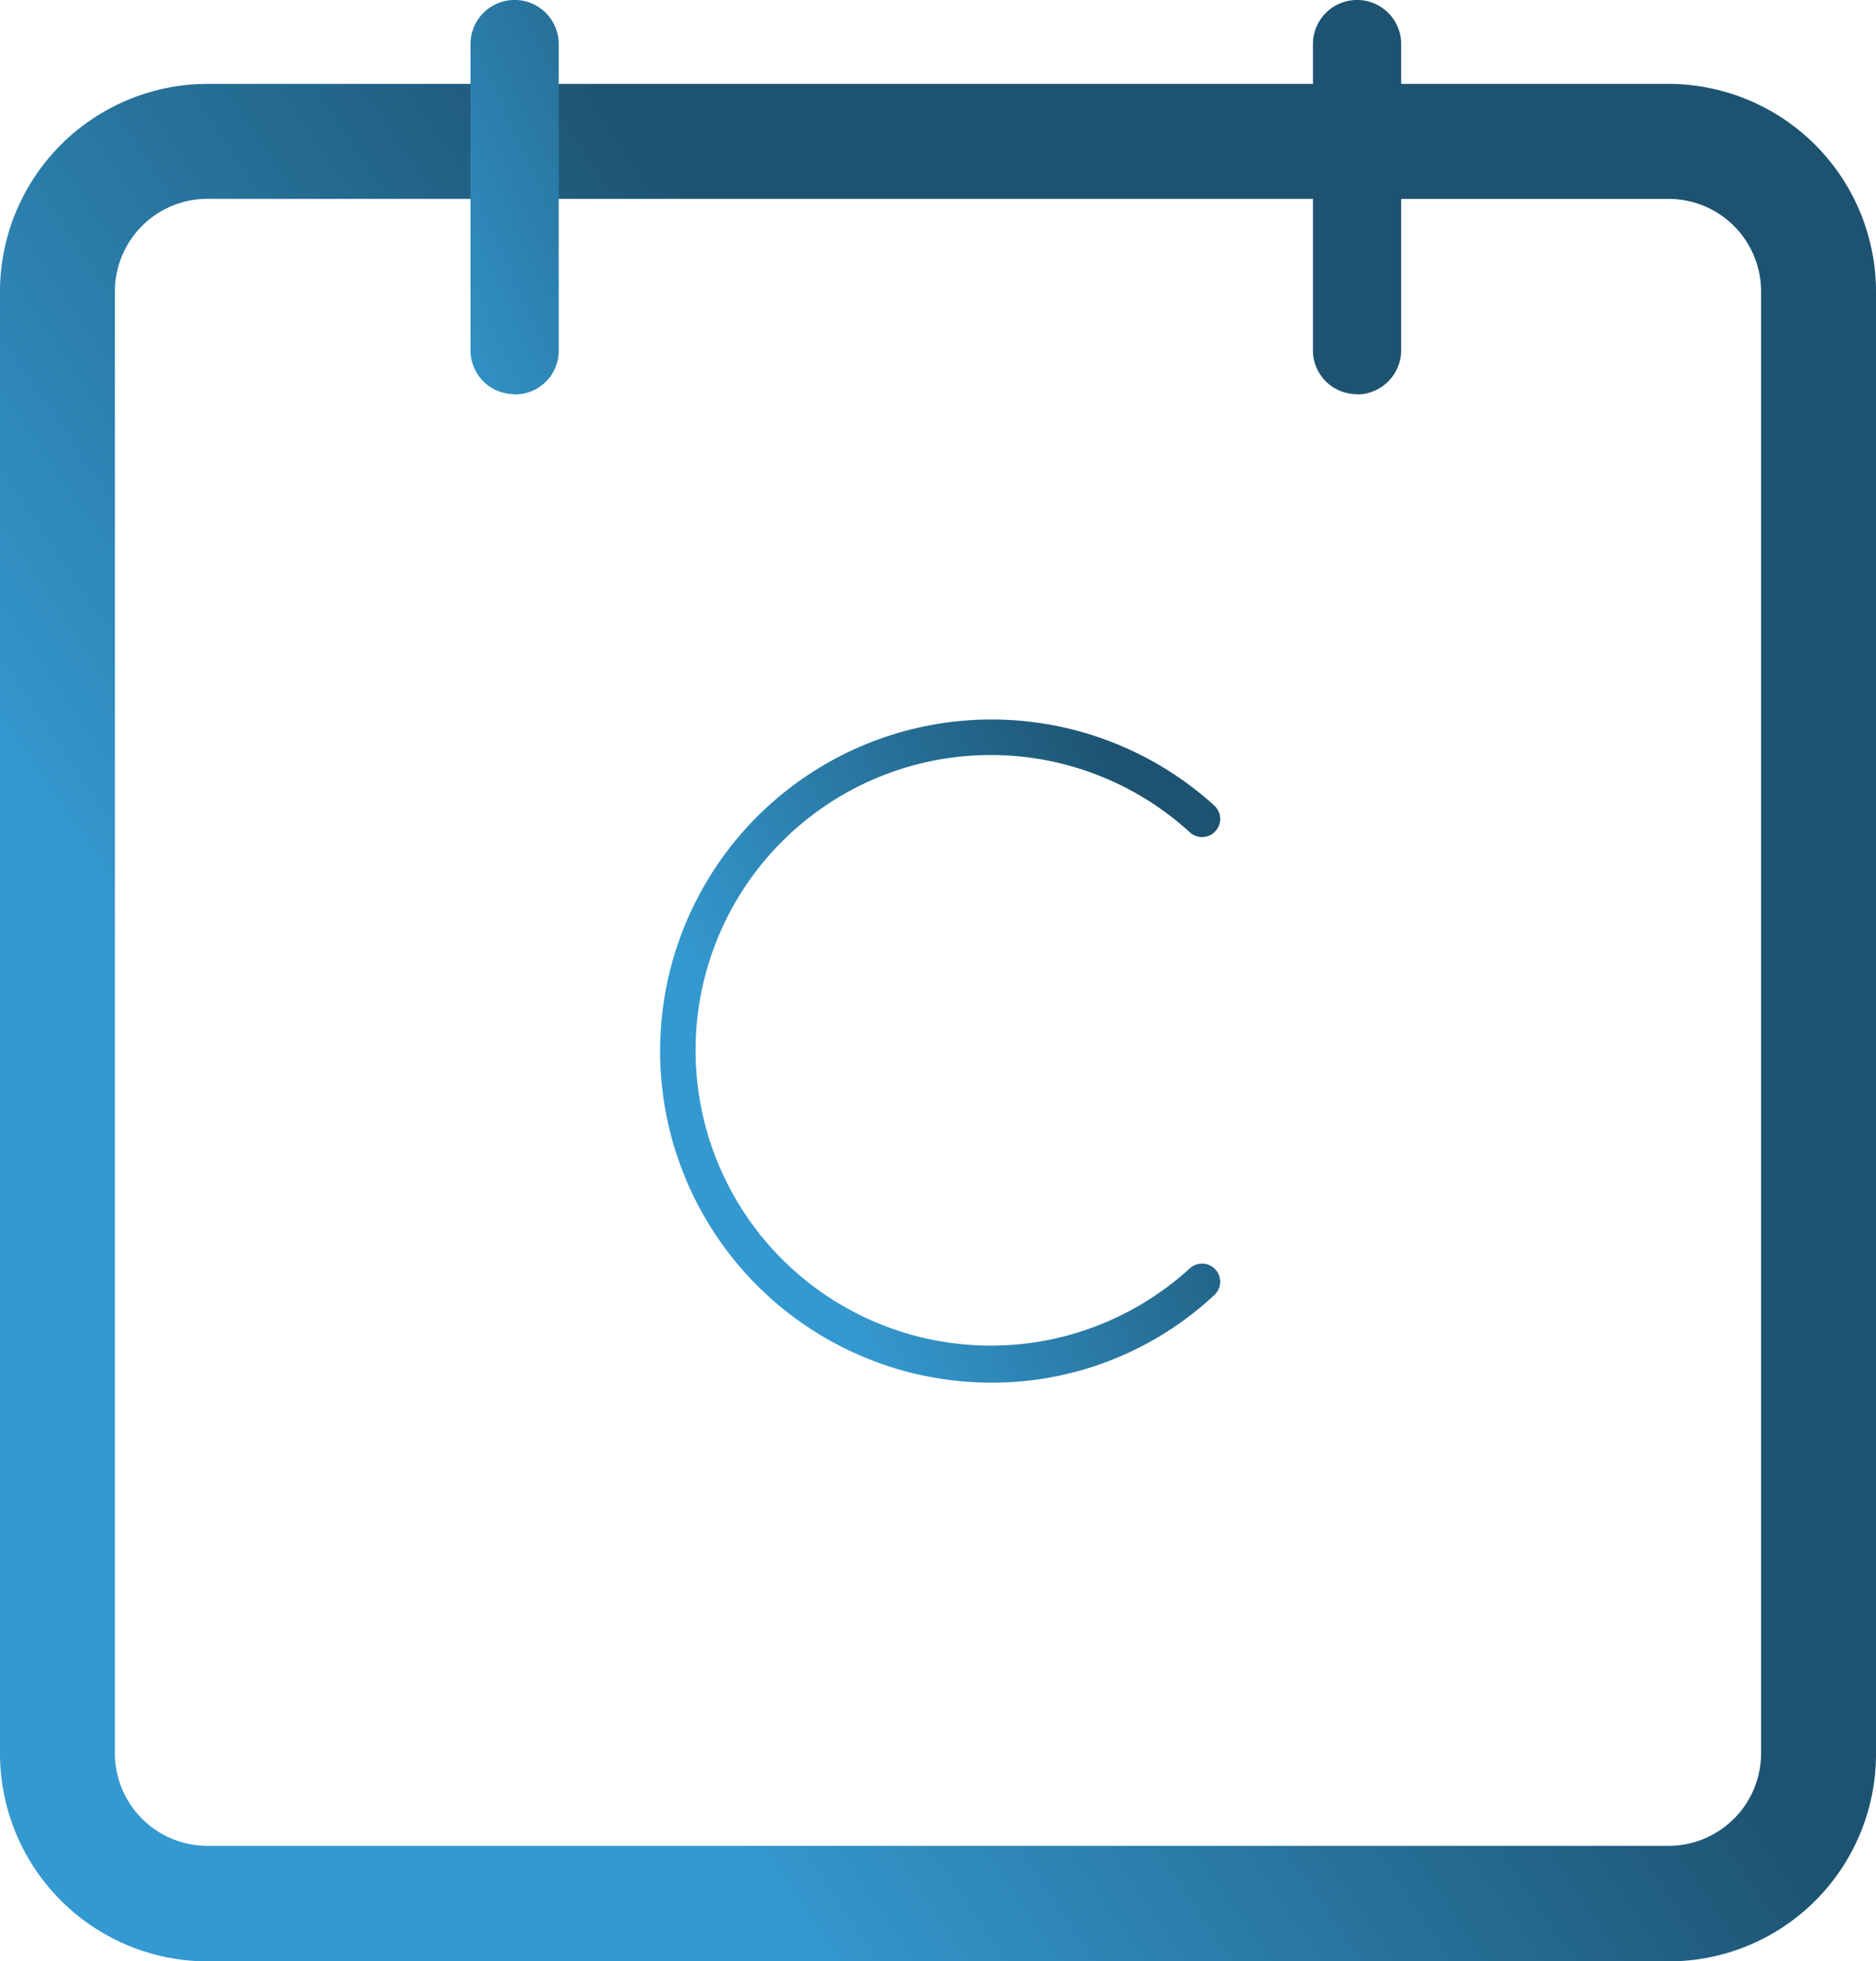 <svg id="calendly" xmlns="http://www.w3.org/2000/svg" xmlns:xlink="http://www.w3.org/1999/xlink" width="30" height="31.35" viewBox="0 0 30 31.35">
  <defs>
    <linearGradient id="linear-gradient" x1="1" y1="1" x2="0.605" y2="1.266" gradientUnits="objectBoundingBox">
      <stop offset="0" stop-color="#1d5371"/>
      <stop offset="1" stop-color="#3499d0"/>
    </linearGradient>
  </defs>
  <path id="Path_474" data-name="Path 474" d="M34.082,45.409H10.718A3.323,3.323,0,0,1,7.4,42.091V18.718A3.323,3.323,0,0,1,10.718,15.4H34.082A3.323,3.323,0,0,1,37.4,18.718V42.082A3.313,3.313,0,0,1,34.082,45.409ZM10.718,17.237a1.479,1.479,0,0,0-1.48,1.48V42.082a1.479,1.479,0,0,0,1.48,1.48H34.082a1.479,1.479,0,0,0,1.48-1.48V18.718a1.479,1.479,0,0,0-1.48-1.48Z" transform="translate(-7.4 -14.059)" fill="url(#linear-gradient)"/>
  <path id="Path_475" data-name="Path 475" d="M107.977,6.3a.7.7,0,0,1-.705-.705V.705a.705.705,0,1,1,1.411,0V5.591a.71.71,0,0,1-.705.714Zm-13.472,0A.7.7,0,0,1,93.8,5.6V.705a.705.705,0,0,1,1.411,0V5.591a.7.7,0,0,1-.705.714Zm7.62,15.8a5.3,5.3,0,1,1,3.562-9.231.29.29,0,1,1-.392.427,4.72,4.72,0,1,0,0,6.984.29.29,0,1,1,.392.427,5.207,5.207,0,0,1-3.562,1.393Z" transform="translate(-86.276 0)" fill="url(#linear-gradient)"/>
</svg>
